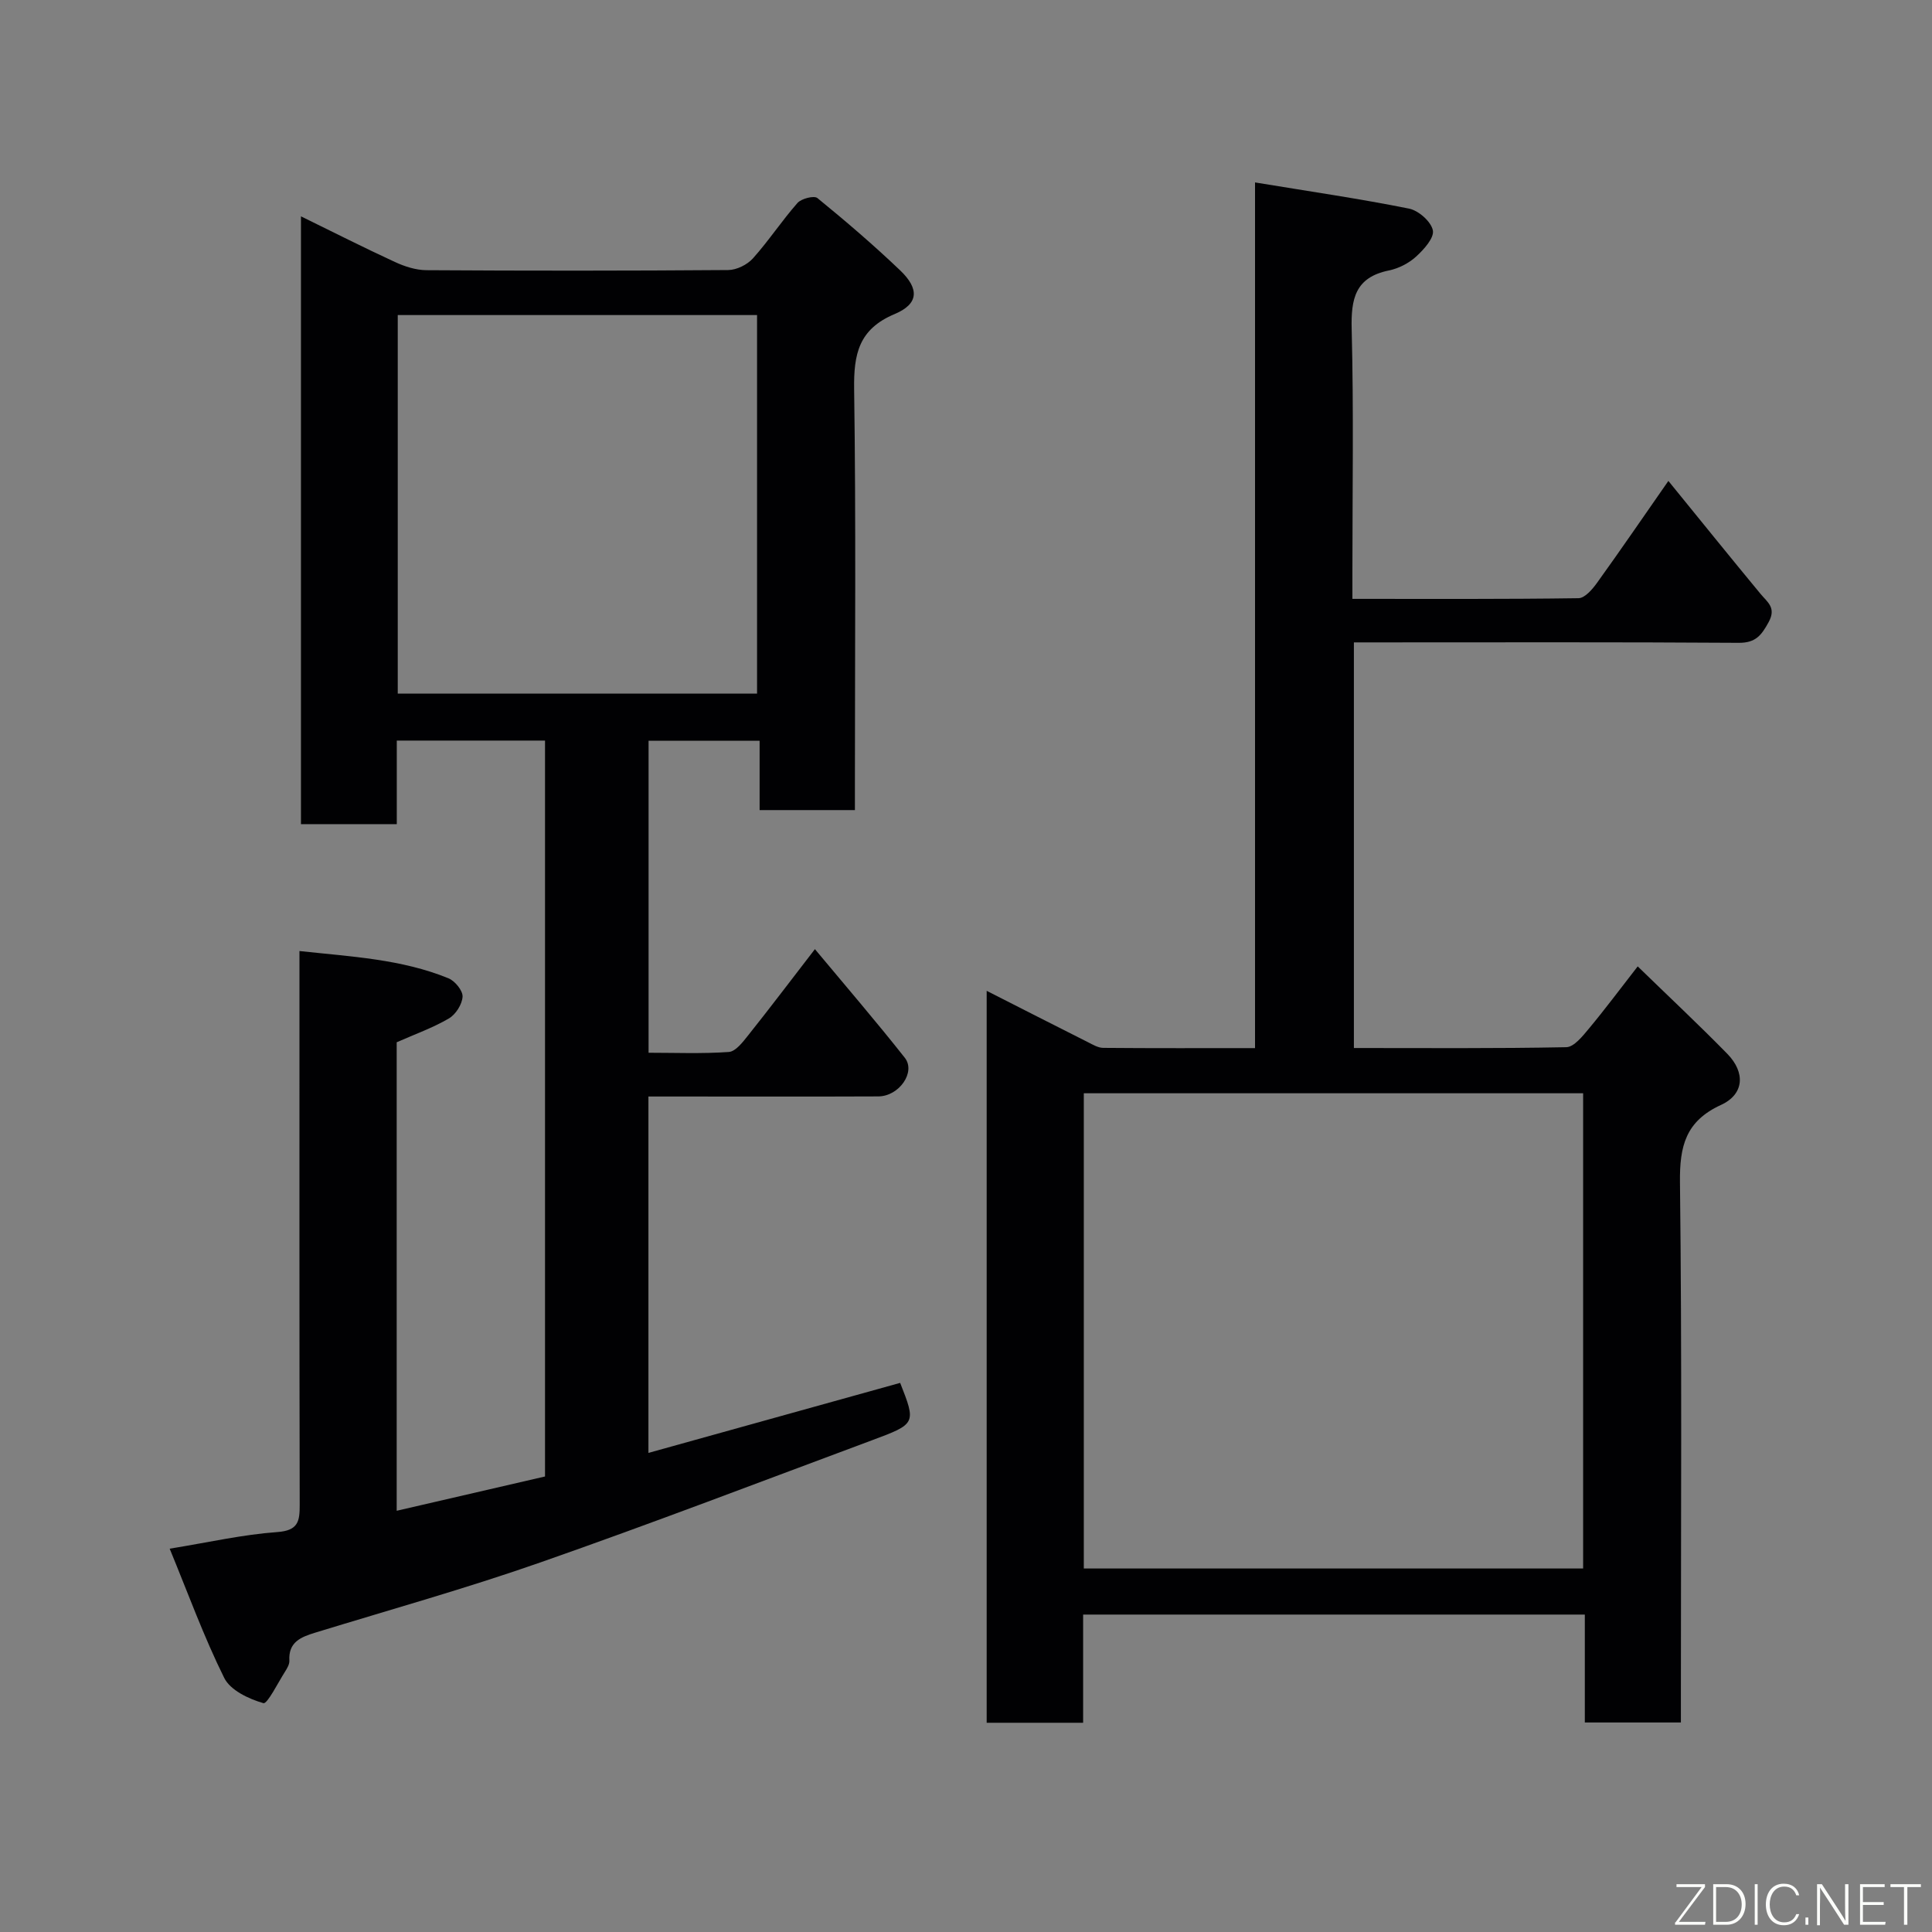 <svg enable-background="new 0 0 400 400" viewBox="0 0 400 400" xmlns="http://www.w3.org/2000/svg"><rect x="0" y="0" width="400" height="400" fill="#808080" stroke="none"/><path d="m112.84 305.69c0-51.11 0-101.57 0-152.36-10.21 0-20.26 0-30.69 0v17.3c-6.75 0-13.13 0-19.84 0 0-41.72 0-83.46 0-125.84 6.62 3.24 12.97 6.46 19.45 9.45 2.01.93 4.33 1.68 6.51 1.7 20.83.13 41.66.13 62.49-.03 1.74-.01 3.95-1.1 5.13-2.42 3.27-3.65 5.98-7.79 9.22-11.47.81-.91 3.44-1.58 4.13-1.01 5.87 4.79 11.64 9.73 17.12 14.96 4.01 3.83 3.87 6.95-1.13 9.05-7.44 3.12-8.49 8.28-8.39 15.52.39 27.16.16 54.32.16 81.49v5.69c-6.64 0-12.91 0-19.73 0 0-4.56 0-9.29 0-14.36-7.93 0-15.31 0-22.99 0v64.6c5.45 0 11.05.23 16.61-.16 1.42-.1 2.89-2.04 3.99-3.42 4.48-5.62 8.82-11.36 13.84-17.87 6.39 7.67 12.66 14.95 18.61 22.49 2.33 2.96-1.18 7.98-5.49 8-14 .06-28 .02-41.99.02-1.79 0-3.57 0-5.6 0v73.79c17.43-4.85 34.77-9.67 52.12-14.5 3.3 8.4 3.32 8.48-5.83 11.88-22.87 8.51-45.67 17.25-68.71 25.31-15.35 5.37-31.04 9.76-46.59 14.53-2.97.91-5.55 1.95-5.33 5.79.04.74-.45 1.57-.88 2.25-1.49 2.34-3.69 6.78-4.5 6.55-3.02-.87-6.84-2.66-8.11-5.23-4.24-8.55-7.51-17.58-11.29-26.75 8.1-1.32 15.14-2.93 22.25-3.44 4.38-.31 4.68-2.23 4.67-5.66-.08-36.19-.05-72.35-.05-108.51 0-1.81 0-3.62 0-6.13 10.72 1.17 21.1 1.66 30.86 5.65 1.34.55 2.98 2.56 2.91 3.8-.09 1.6-1.43 3.7-2.85 4.52-3.33 1.94-7.03 3.26-10.79 4.92v97c10.33-2.39 20.45-4.73 30.71-7.1zm-30.49-240.46v78.38h74.39c0-26.31 0-52.23 0-78.38-24.85 0-49.44 0-74.39 0z" fill="#010103"/><path d="m259.84 37.77c11.35 1.87 21.67 3.37 31.88 5.42 1.97.39 4.58 2.69 4.94 4.51.31 1.55-1.88 3.98-3.49 5.44-1.51 1.37-3.62 2.45-5.63 2.86-6.98 1.43-7.85 5.88-7.69 12.18.43 16.82.15 33.65.15 50.48v5.33c15.93 0 31.38.08 46.82-.14 1.3-.02 2.85-1.82 3.8-3.14 4.93-6.85 9.7-13.82 14.8-21.14 6.6 8.11 12.78 15.77 19.05 23.35 1.46 1.77 3.34 2.88 1.71 5.88-1.48 2.71-2.68 4.31-6.18 4.29-24.99-.17-49.98-.09-74.97-.09-1.47 0-2.94 0-4.72 0v83.98c14.75 0 29.36.12 43.97-.17 1.6-.03 3.38-2.28 4.67-3.83 3.32-3.98 6.42-8.15 10.12-12.9 6.51 6.33 12.65 12.08 18.54 18.09 3.79 3.88 3.52 8.38-1.29 10.59-7.33 3.36-8.59 8.53-8.5 16.03.42 35.32.19 70.64.19 105.96v5.87c-6.56 0-12.94 0-19.89 0 0-7.29 0-14.69 0-22.34-34.81 0-69.06 0-103.87 0v22.4c-6.93 0-13.31 0-19.97 0 0-50.35 0-100.6 0-151.54 7.12 3.62 14.06 7.16 21.02 10.66.98.5 2.06 1.14 3.09 1.15 10.31.09 20.62.05 31.45.05 0-59.32 0-118.36 0-179.23zm67.93 188.58c-34.76 0-69.13 0-103.38 0v98.39h103.38c0-32.85 0-65.44 0-98.39z" fill="#010103"/><g fill="#fbfcfa"><path d="m346.9 398 5.4-7.3h-5.2v-.6h5.9v.6l-5.4 7.2h5.5l-.1.6h-6.2v-.5z"/><path d="m354.7 390.1h2.8c2.3 0 3.9 1.6 3.9 4.1s-1.6 4.3-3.9 4.3h-2.8zm.6 7.8h2c2.2 0 3.3-1.6 3.3-3.6 0-1.8-1-3.6-3.3-3.6h-2z"/><path d="m363.9 390.1v8.4h-.6v-8.4h1.6z"/><path d="m372.5 396.3c-.4 1.3-1.4 2.3-3.2 2.3-2.4 0-3.7-1.9-3.7-4.3 0-2.3 1.2-4.3 3.7-4.3 1.8 0 2.9 1 3.2 2.4h-.6c-.4-1.1-1.1-1.8-2.5-1.8-2.1 0-3 1.9-3 3.7s.9 3.7 3 3.7c1.4 0 2.1-.7 2.5-1.7z"/><path d="m373.8 398.5v-1.5h.6v1.5z"/><path d="m376.2 398.5v-8.4h1c1.3 2 4.4 6.7 4.9 7.6-.1-1.2-.1-2.4-.1-3.8v-3.8h.7v8.4h-.9c-1.2-1.9-4.4-6.8-5-7.7.1 1.1 0 2.3 0 3.9v3.9h-.6z"/><path d="m390 394.4h-4.3v3.5h4.7l-.1.6h-5.2v-8.4h5.1v.6h-4.5v3.1h4.3z"/><path d="m394.2 390.7h-2.8v-.6h6.3v.6h-2.8v7.8h-.7z"/></g></svg>